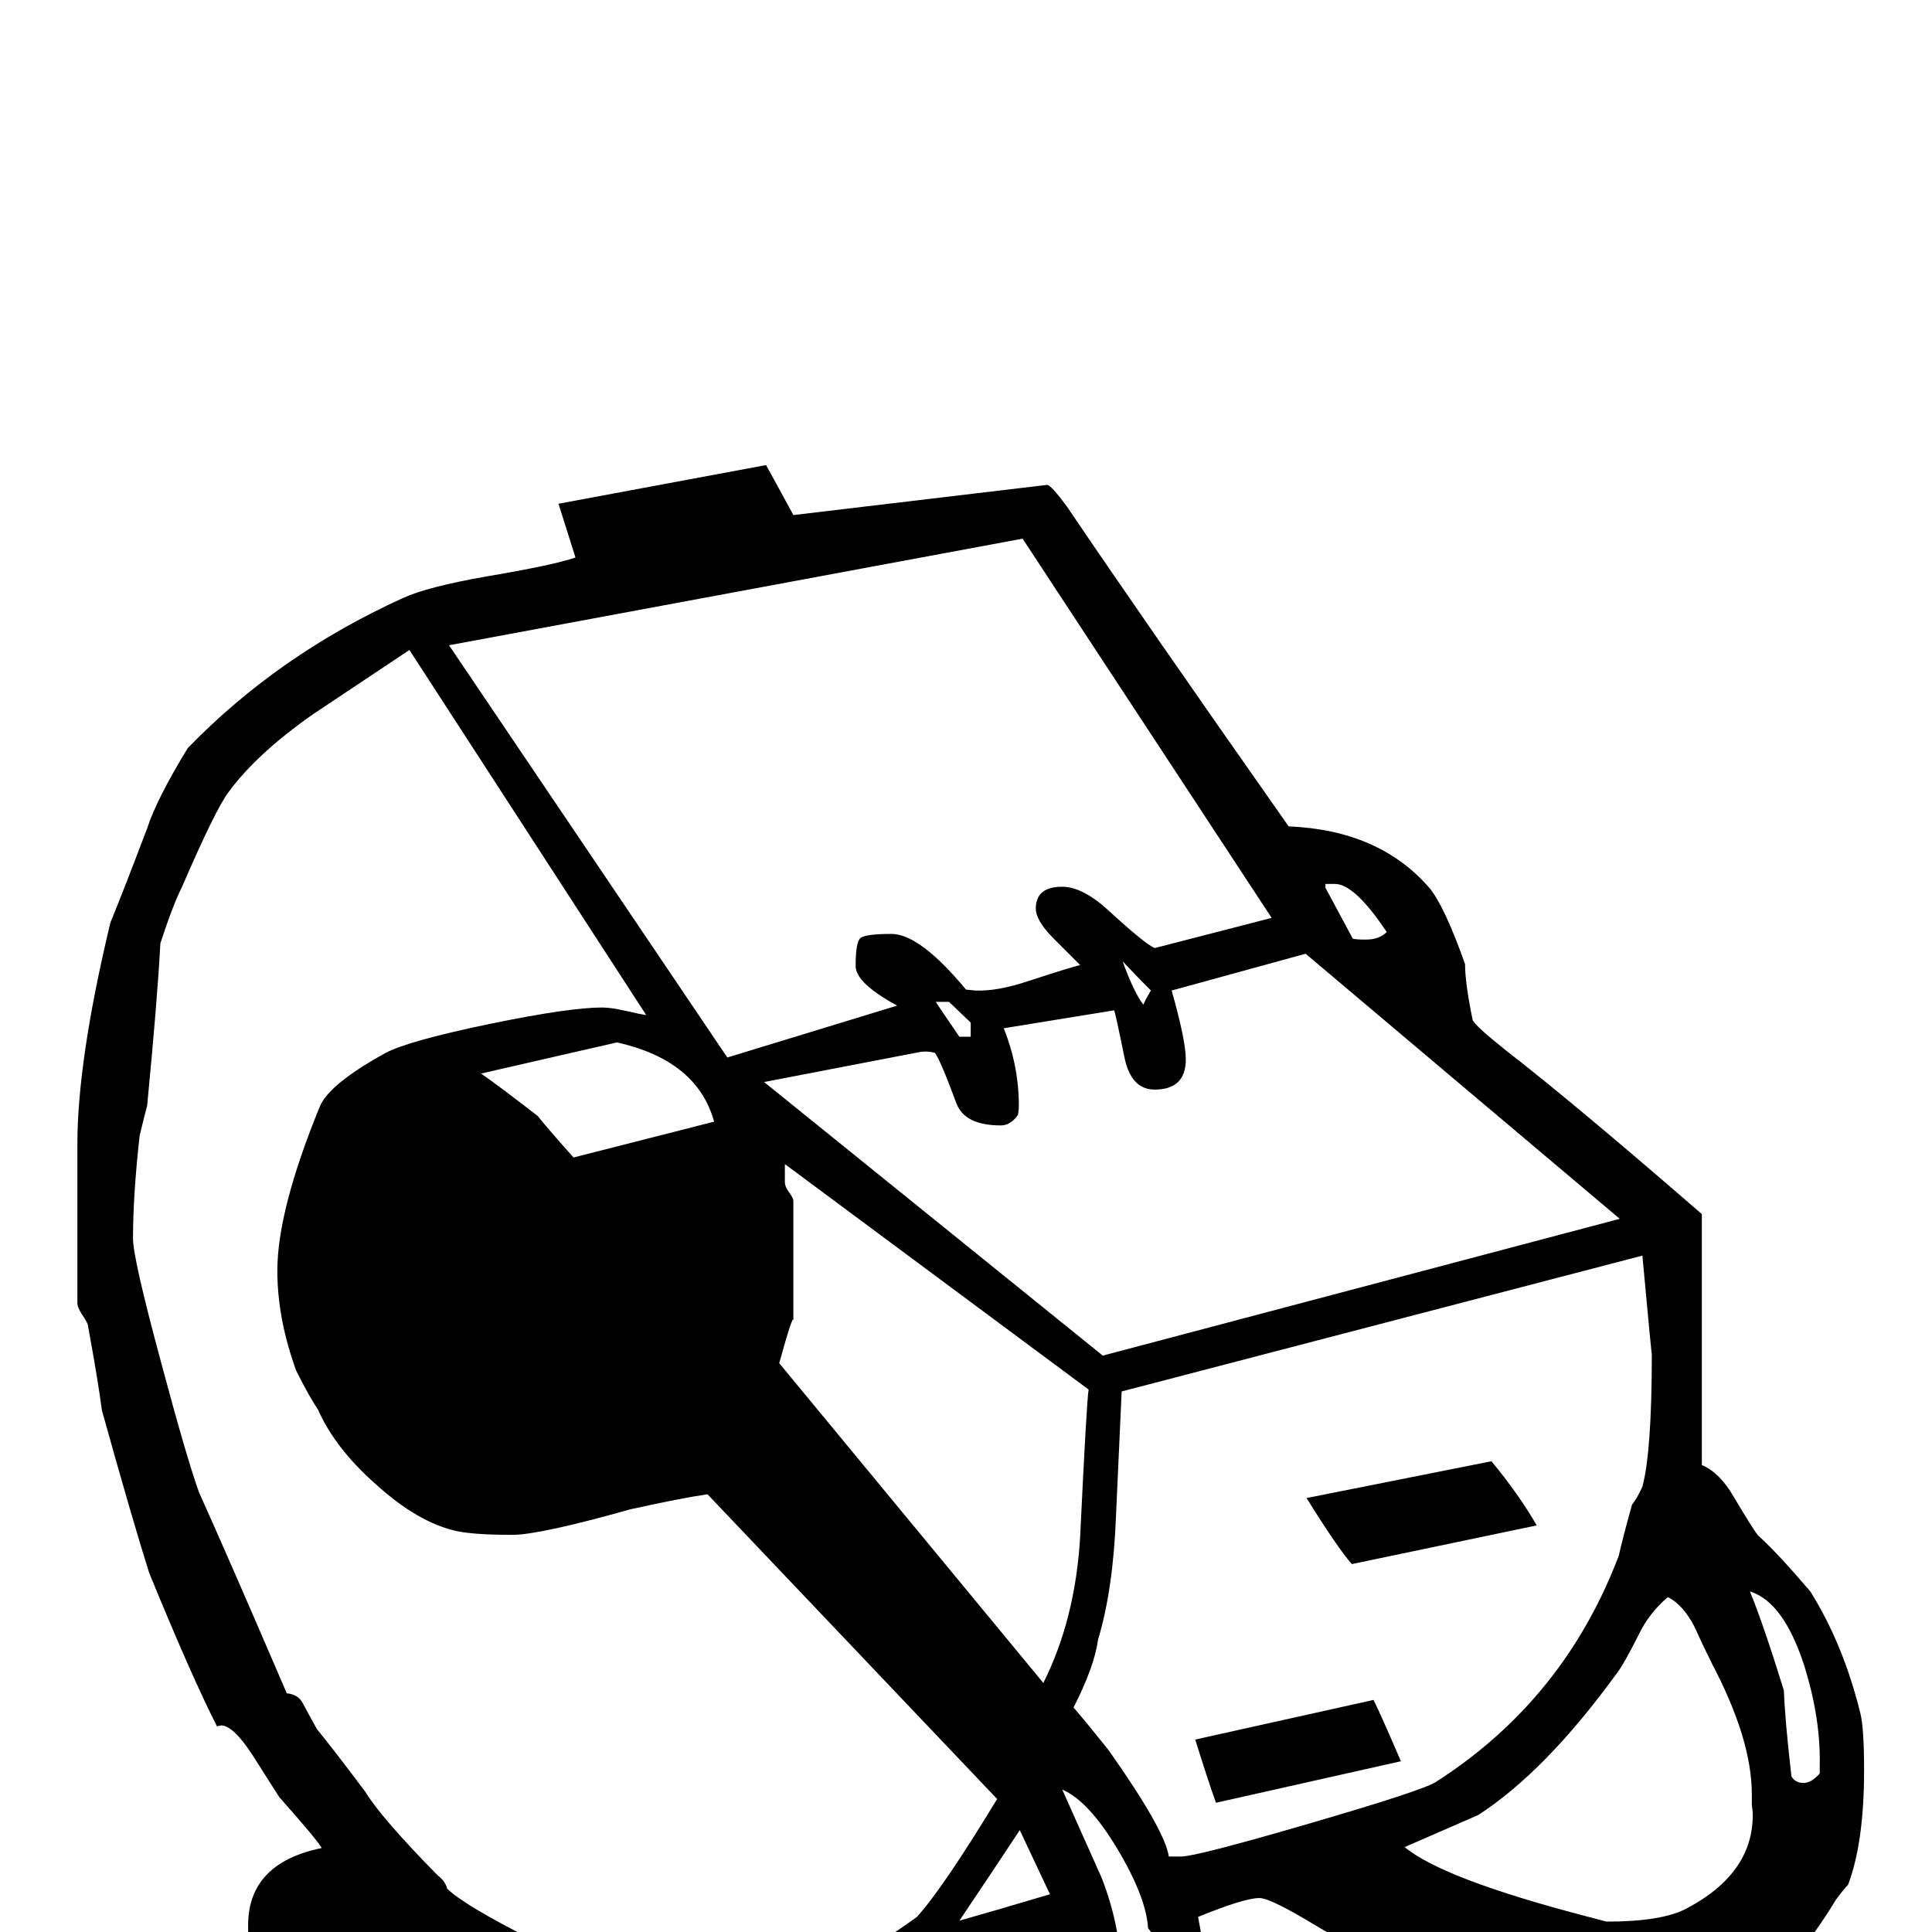 <?xml version="1.0" standalone="no"?>
<!DOCTYPE svg PUBLIC "-//W3C//DTD SVG 1.1//EN" "http://www.w3.org/Graphics/SVG/1.1/DTD/svg11.dtd" >
<svg viewBox="0 -442 2048 2048">
  <g transform="matrix(1 0 0 -1 0 1606)">
   <path fill="currentColor"
d="M1976 171q0 -76 -17 -121q-5 -5 -13 -16q-47 -78 -93 -100q-18 -3 -53 -14q-34 -15 -61 -15q-103 0 -309 82q-7 3 -49 28q-36 21 -46 21q-16 0 -65 -20q13 -66 13 -140q0 -38 -34 -100q-31 -56 -64 -86l-54 -33q-3 -4 -9 -11q-10 -1 -49 -9q-31 -7 -49 -7q-44 0 -157 45
q-116 48 -348 142q-68 27 -205 83q-37 16 -47 53q-4 15 -4 54q0 66 78 82q-5 9 -45 54l-28 44q-20 31 -33 32q-1 0 -5 -1q-27 53 -72 163q-18 57 -50 172q-4 31 -15 91q-1 3 -6 10.5t-5 12.5v168q0 89 35 235q14 34 39 100q10 31 43 85q96 99 228 159q26 12 89 23
q71 12 94 20l-18 57l220 41q10 -18 29 -53l269 32q4 0 21 -23q77 -114 235 -339q96 -4 149 -65q16 -19 38 -81q0 -20 8 -59q2 -6 36 -33q71 -55 207 -173v-266q19 -8 34 -34q22 -37 26 -41q20 -18 55 -59q35 -56 53 -129q4 -16 4 -61zM1470 1060q-34 51 -55 51h-10v-4
t29 -54q3 -1 14 -1q14 0 22 8zM1220 998q-15 15 -30 31q12 -33 22 -46q2 5 8 15zM1929 177q1 49 -16 104q-22 69 -58 80q14 -34 36 -105q1 -30 8 -91q4 -7 13 -7q8 0 17 10v9zM1348 1075l-264 402l-608 -113l295 -437l180 55q-44 24 -44 42q0 25 5 29.5t33 4.5q30 0 79 -59
l10 -1q23 -1 56 10q46 15 55 17l-28 28q-19 19 -19 32q0 23 28 23q22 0 50 -26q37 -34 48 -39zM1717 756l-333 281l-142 -39q15 -53 15 -73q0 -32 -33 -32q-25 0 -32 34q-10 49 -11 50l-117 -19q16 -40 16 -82q0 -5 -1 -10q-8 -11 -18 -11q-38 0 -47 23q-17 46 -23 54
q-8 2 -15 1l-166 -32l359 -290zM1029 949v15l-23 22h-14q1 -2 25 -37h12zM1858 124q0 4 -1 11v11q0 58 -42 138q-10 20 -19 40q-12 23 -28 31q-20 -17 -31 -40q-16 -32 -24 -42q-75 -103 -146 -149l-78 -34q41 -34 195 -74l19 -5q59 0 85 14q70 37 70 99zM1751 613
q0 -5 -10 104l-552 -144l-6 -132q-3 -78 -19 -131q-4 -29 -26 -72q13 -15 37 -45q60 -85 64 -113h13q16 0 136 35t134 44q136 87 194 240q4 18 14 54q5 6 11 19q10 37 10 141zM1154 575l-322 239v-19q0 -5 4.5 -11t4.5 -9v-127q0 9 -15 -45l280 -339q34 68 39 155
q7 146 9 156zM757 859q-18 65 -103 84l-144 -33q20 -14 60 -45q12 -15 38 -44zM1057 141l-307 323q-28 -4 -82 -16q-96 -27 -125 -27q-40 0 -59 4q-41 9 -86 50q-43 38 -61 79q-9 13 -23 41q-20 55 -20 106q0 64 45 174q10 24 70 57q25 13 112 31q83 17 117 17q10 0 25 -3.5
t22 -4.5l-251 387l-102 -68q-60 -42 -90 -83q-14 -19 -49 -100q-10 -20 -23 -60q-3 -58 -14 -172q-3 -11 -8 -32q-7 -63 -7 -109q0 -21 30 -132q27 -101 40 -137q32 -71 93 -213q12 -1 17 -10.5t15 -27.5q18 -22 51 -66q17 -28 77 -89q8 -6 10 -14q17 -17 90 -54
q16 -13 51 -33q57 -23 116 -23q89 0 166 34q28 12 75 46q28 31 85 125zM1223 -94v85q0 6 -6 13q-2 33 -32.5 84t-58.5 63l42 -94q20 -52 20 -100q0 -39 -1 -35q3 -20 22 -20q10 0 14 4zM1113 40l-32 68q-21 -32 -64 -96q32 9 96 28zM1132 -79q0 14 -7 56q-99 -32 -199 -64
q-121 -35 -203 -31q46 -20 138 -56q110 -40 141 -40q52 0 70 17q60 56 60 118zM1629 431l-196 -41q-15 17 -48 70l196 39q29 -35 48 -68zM1485 181l-196 -44q-8 22 -22 67l189 42q8 -16 29 -65z" />
  </g>

</svg>
